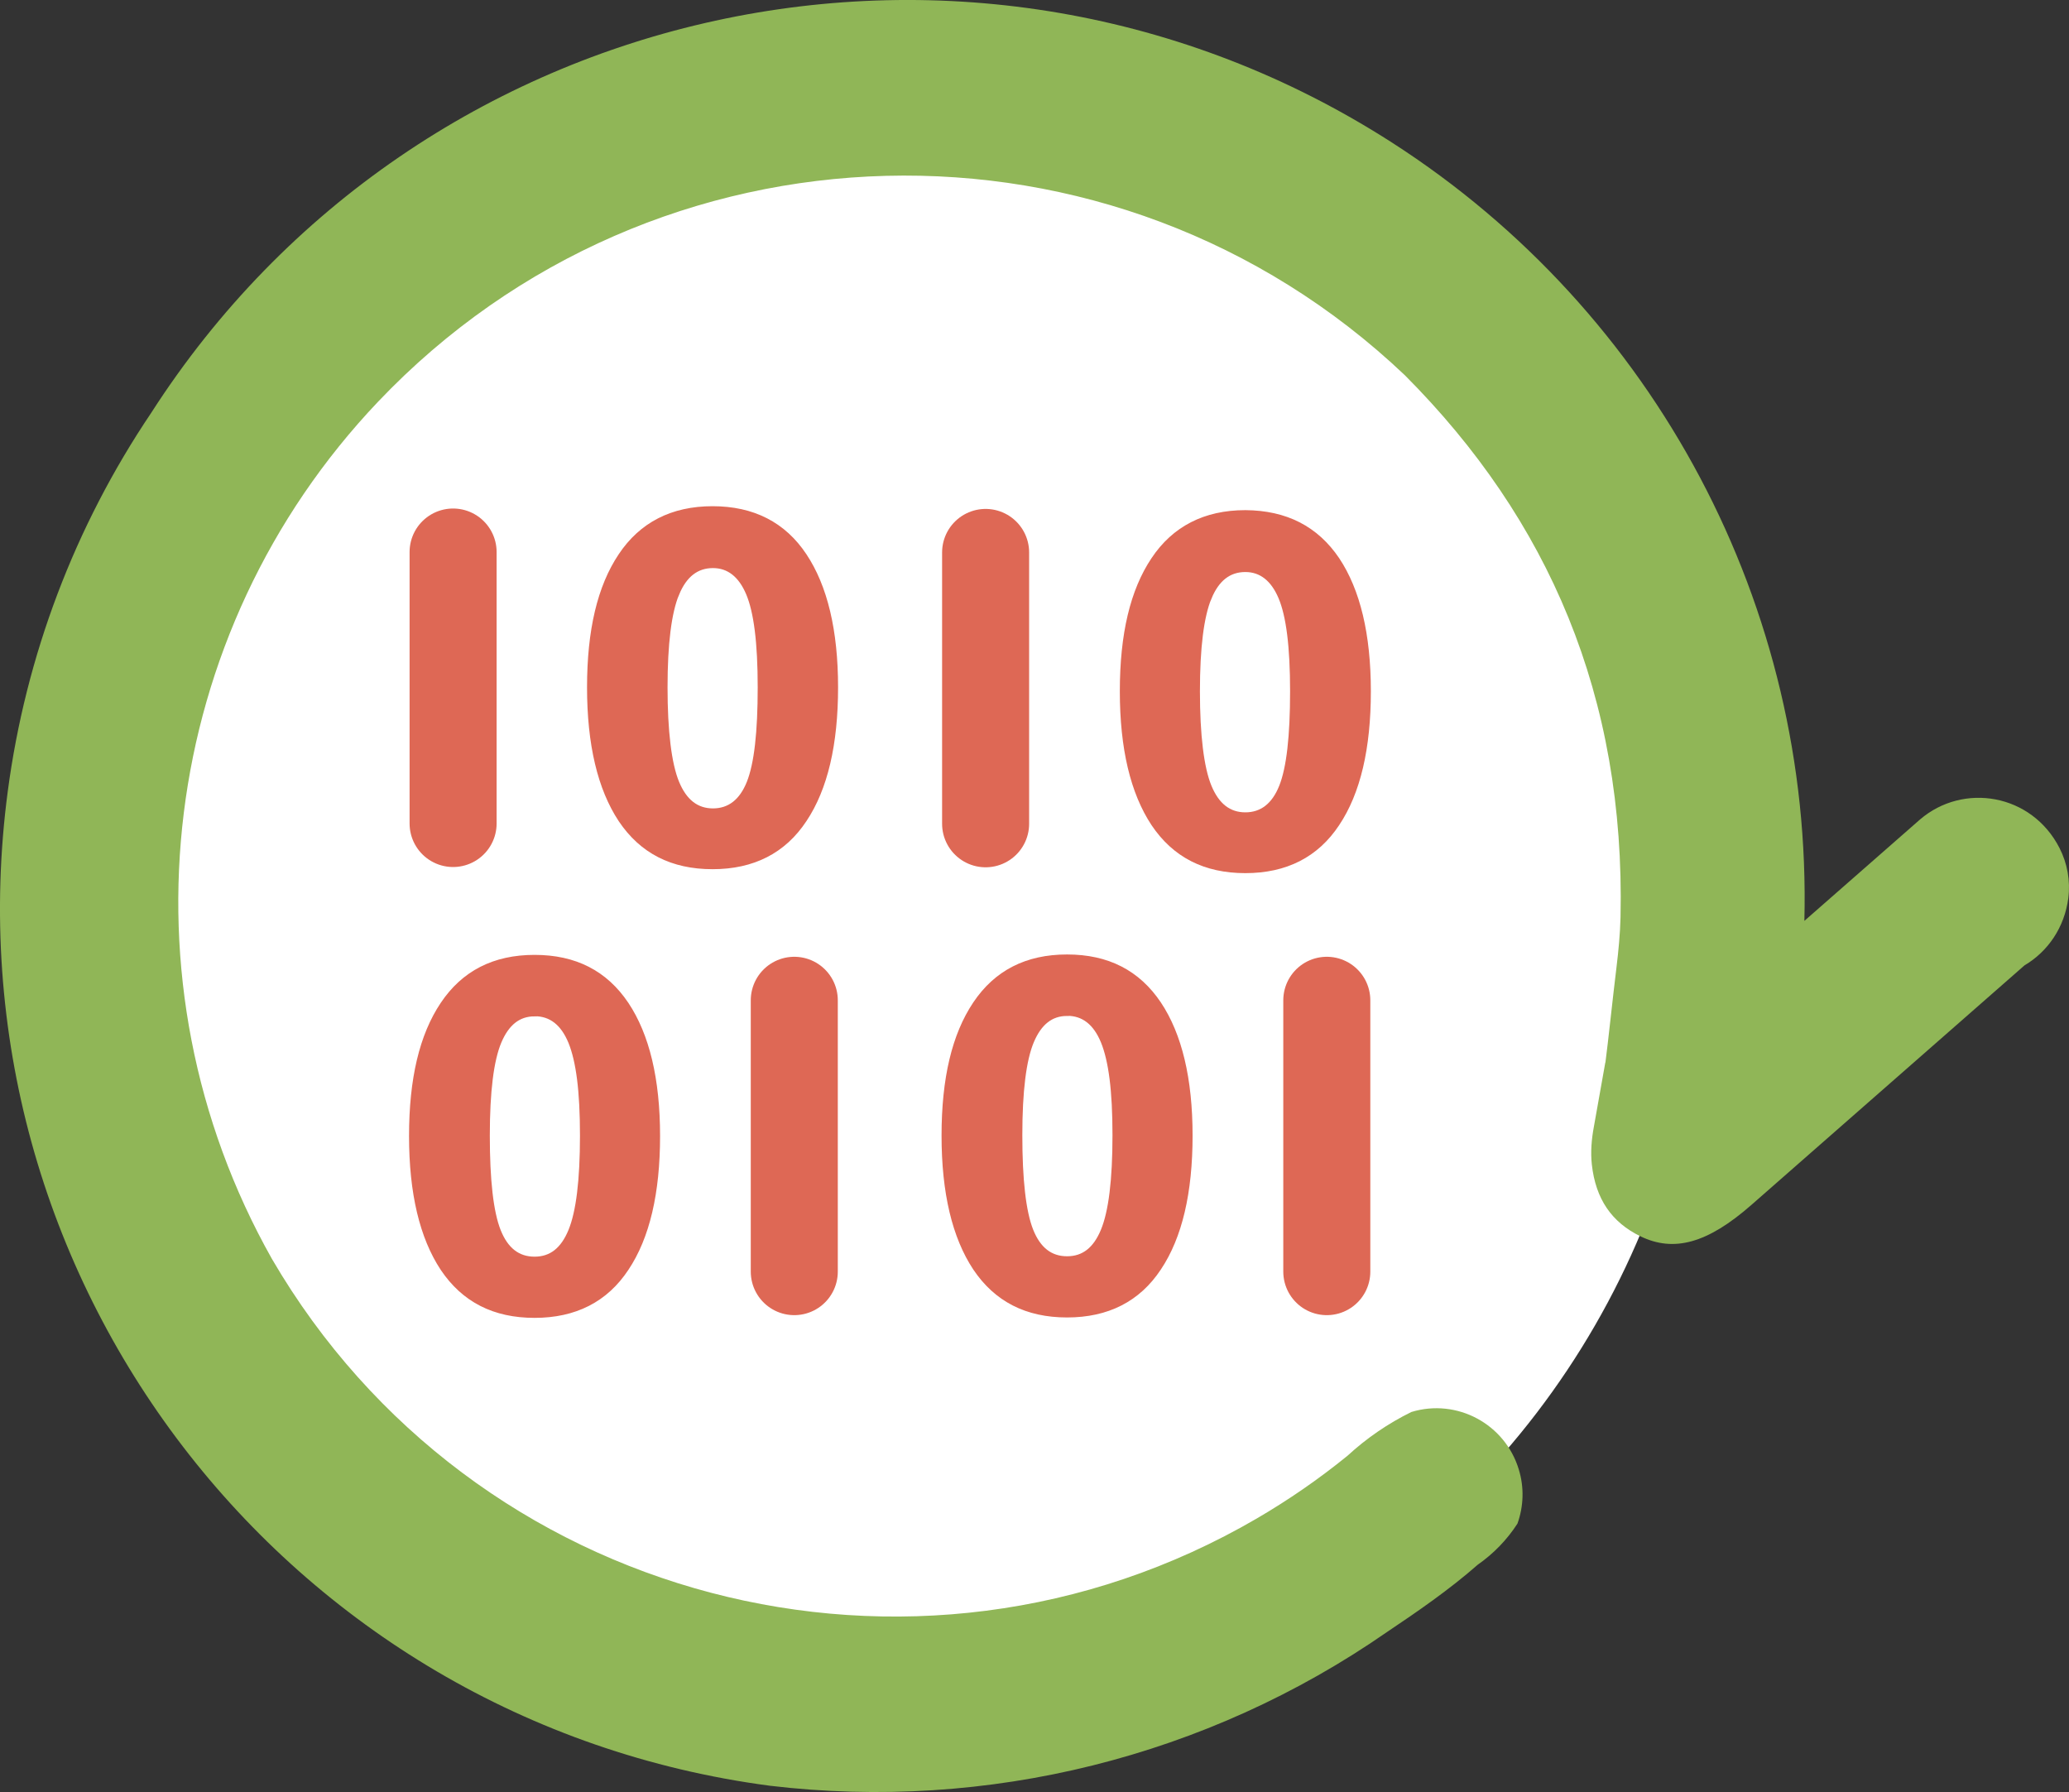 <?xml version="1.0" encoding="UTF-8"?>
<svg id="_Слой_2" data-name="Слой 2" xmlns="http://www.w3.org/2000/svg" viewBox="0 0 152.15 131.77">
  <rect x="0" y="0" width="152.15" height="131.77" fill="#333333" stroke="none"/>
  <defs>
    <style>
      .cls-1 {
        fill: #fff;
      }

      .cls-2 {
        fill: #90b657;
      }

      .cls-3 {
        stroke-linecap: round;
        stroke-linejoin: round;
        stroke-width: 6.4px;
      }

      .cls-3, .cls-4 {
        fill: #de6855;
        stroke: #de6855;
      }

      .cls-4 {
        stroke-miterlimit: 10;
        stroke-width: .36px;
      }
    </style>
  </defs>
  <g id="lastByte">
    <circle class="cls-1" cx="65.45" cy="67.53" r="59.86"/>
    <path class="cls-2" d="m118.06,78.12c.2-1.5.55-4.87.81-6.97.15-1.24.27-2.47.3-3.72.35-16.21-5.28-29.22-15.85-39.83-21.39-20.32-55.2-19.45-75.52,1.94-16.16,17.01-19.33,42.59-7.8,63.03,14.74,25.27,47.17,33.81,72.44,19.07,2.33-1.36,4.56-2.9,6.65-4.6,1.4-1.29,2.99-2.38,4.7-3.22,0,0,0,0,0,0,3.35-1.02,6.89.88,7.9,4.23.4,1.3.36,2.7-.1,3.98,0,0,0,0,0,0-.77,1.19-1.76,2.21-2.92,3.02-2.08,1.83-4.48,3.48-6.66,4.94-13.24,9.2-29.4,13.22-45.41,11.31C20.93,126.58-4.15,93.85.57,58.19c1.32-9.96,4.92-19.48,10.54-27.82C30.81-.33,71.67-9.23,102.36,10.48c19.41,12.47,30.91,34.16,30.33,57.23h0l8.51-7.46c3.18-2.72,8.2-1.9,10.25,2.1.58,1.13.81,2.42.65,3.68-.28,2.17-1.51,3.94-3.22,4.95l-20.08,17.61c-3.26,2.86-5.72,3.49-8.15,2.32-2.13-1.03-3.31-2.75-3.59-5.29-.1-.92-.02-1.86.15-2.77l.84-4.72Z"/>
    <g id="_байт" data-name="байт">
      <g>
        <g>
          <line class="cls-3" x1="33.32" y1="40.59" x2="33.32" y2="60.55"/>
          <path class="cls-4" d="m59.15,40.85c1.52,2.28,2.3,5.51,2.3,9.69s-.76,7.44-2.3,9.74c-1.52,2.3-3.78,3.45-6.75,3.45s-5.2-1.14-6.75-3.45c-1.52-2.3-2.3-5.54-2.3-9.74s.76-7.39,2.3-9.69c1.52-2.28,3.78-3.45,6.75-3.45s5.23,1.16,6.75,3.45Zm-9.38,2.8c-.57,1.38-.86,3.68-.86,6.89s.29,5.63.86,7.01c.57,1.38,1.45,2.07,2.66,2.07s2.11-.69,2.66-2.07.81-3.71.81-7.01-.29-5.56-.86-6.91c-.57-1.35-1.45-2.04-2.61-2.04-1.21,0-2.09.69-2.66,2.07Z"/>
          <line class="cls-3" x1="72.48" y1="40.62" x2="72.48" y2="60.57"/>
          <path class="cls-4" d="m98.33,41.14c1.52,2.28,2.3,5.51,2.3,9.69s-.76,7.44-2.3,9.74c-1.52,2.3-3.78,3.45-6.75,3.45s-5.2-1.14-6.75-3.45c-1.52-2.3-2.3-5.54-2.3-9.74s.76-7.39,2.3-9.69c1.52-2.28,3.78-3.45,6.75-3.45,2.97.02,5.2,1.16,6.75,3.45Zm-9.41,2.8c-.57,1.38-.86,3.68-.86,6.89s.29,5.63.86,7.01,1.45,2.07,2.66,2.07,2.11-.69,2.66-2.07c.55-1.38.81-3.71.81-7.01s-.29-5.56-.86-6.91-1.45-2.04-2.61-2.04c-1.21,0-2.09.69-2.66,2.07Z"/>
        </g>
        <g>
          <line class="cls-3" x1="97.57" y1="73.55" x2="97.57" y2="93.5"/>
          <path class="cls-4" d="m78.47,70.36c2.97,0,5.2,1.14,6.75,3.45,1.52,2.28,2.3,5.51,2.3,9.69s-.76,7.44-2.3,9.74c-1.52,2.3-3.78,3.45-6.75,3.45s-5.2-1.14-6.75-3.45c-1.52-2.3-2.3-5.54-2.3-9.74s.76-7.39,2.3-9.69c1.54-2.3,3.78-3.45,6.75-3.45Zm0,4.16c-1.19,0-2.04.69-2.61,2.04s-.86,3.66-.86,6.91.26,5.63.81,7.01,1.43,2.07,2.66,2.07,2.09-.69,2.66-2.07c.57-1.38.86-3.71.86-7.01s-.29-5.49-.86-6.89c-.57-1.38-1.45-2.07-2.66-2.07Z"/>
          <line class="cls-3" x1="58.41" y1="73.55" x2="58.41" y2="93.5"/>
          <path class="cls-4" d="m39.31,70.39c2.97,0,5.2,1.14,6.75,3.45,1.52,2.28,2.3,5.51,2.3,9.69s-.76,7.44-2.3,9.74c-1.52,2.3-3.78,3.45-6.75,3.45s-5.2-1.14-6.75-3.45c-1.52-2.3-2.3-5.54-2.3-9.74s.76-7.39,2.3-9.69,3.78-3.45,6.75-3.45Zm0,4.16c-1.19,0-2.04.69-2.61,2.04s-.86,3.66-.86,6.91.26,5.63.81,7.01c.55,1.38,1.43,2.07,2.66,2.07s2.09-.69,2.66-2.07c.57-1.38.86-3.71.86-7.01s-.29-5.49-.86-6.89c-.57-1.38-1.45-2.07-2.66-2.07Z"/>
        </g>
      </g>
    </g>
  </g>
</svg>